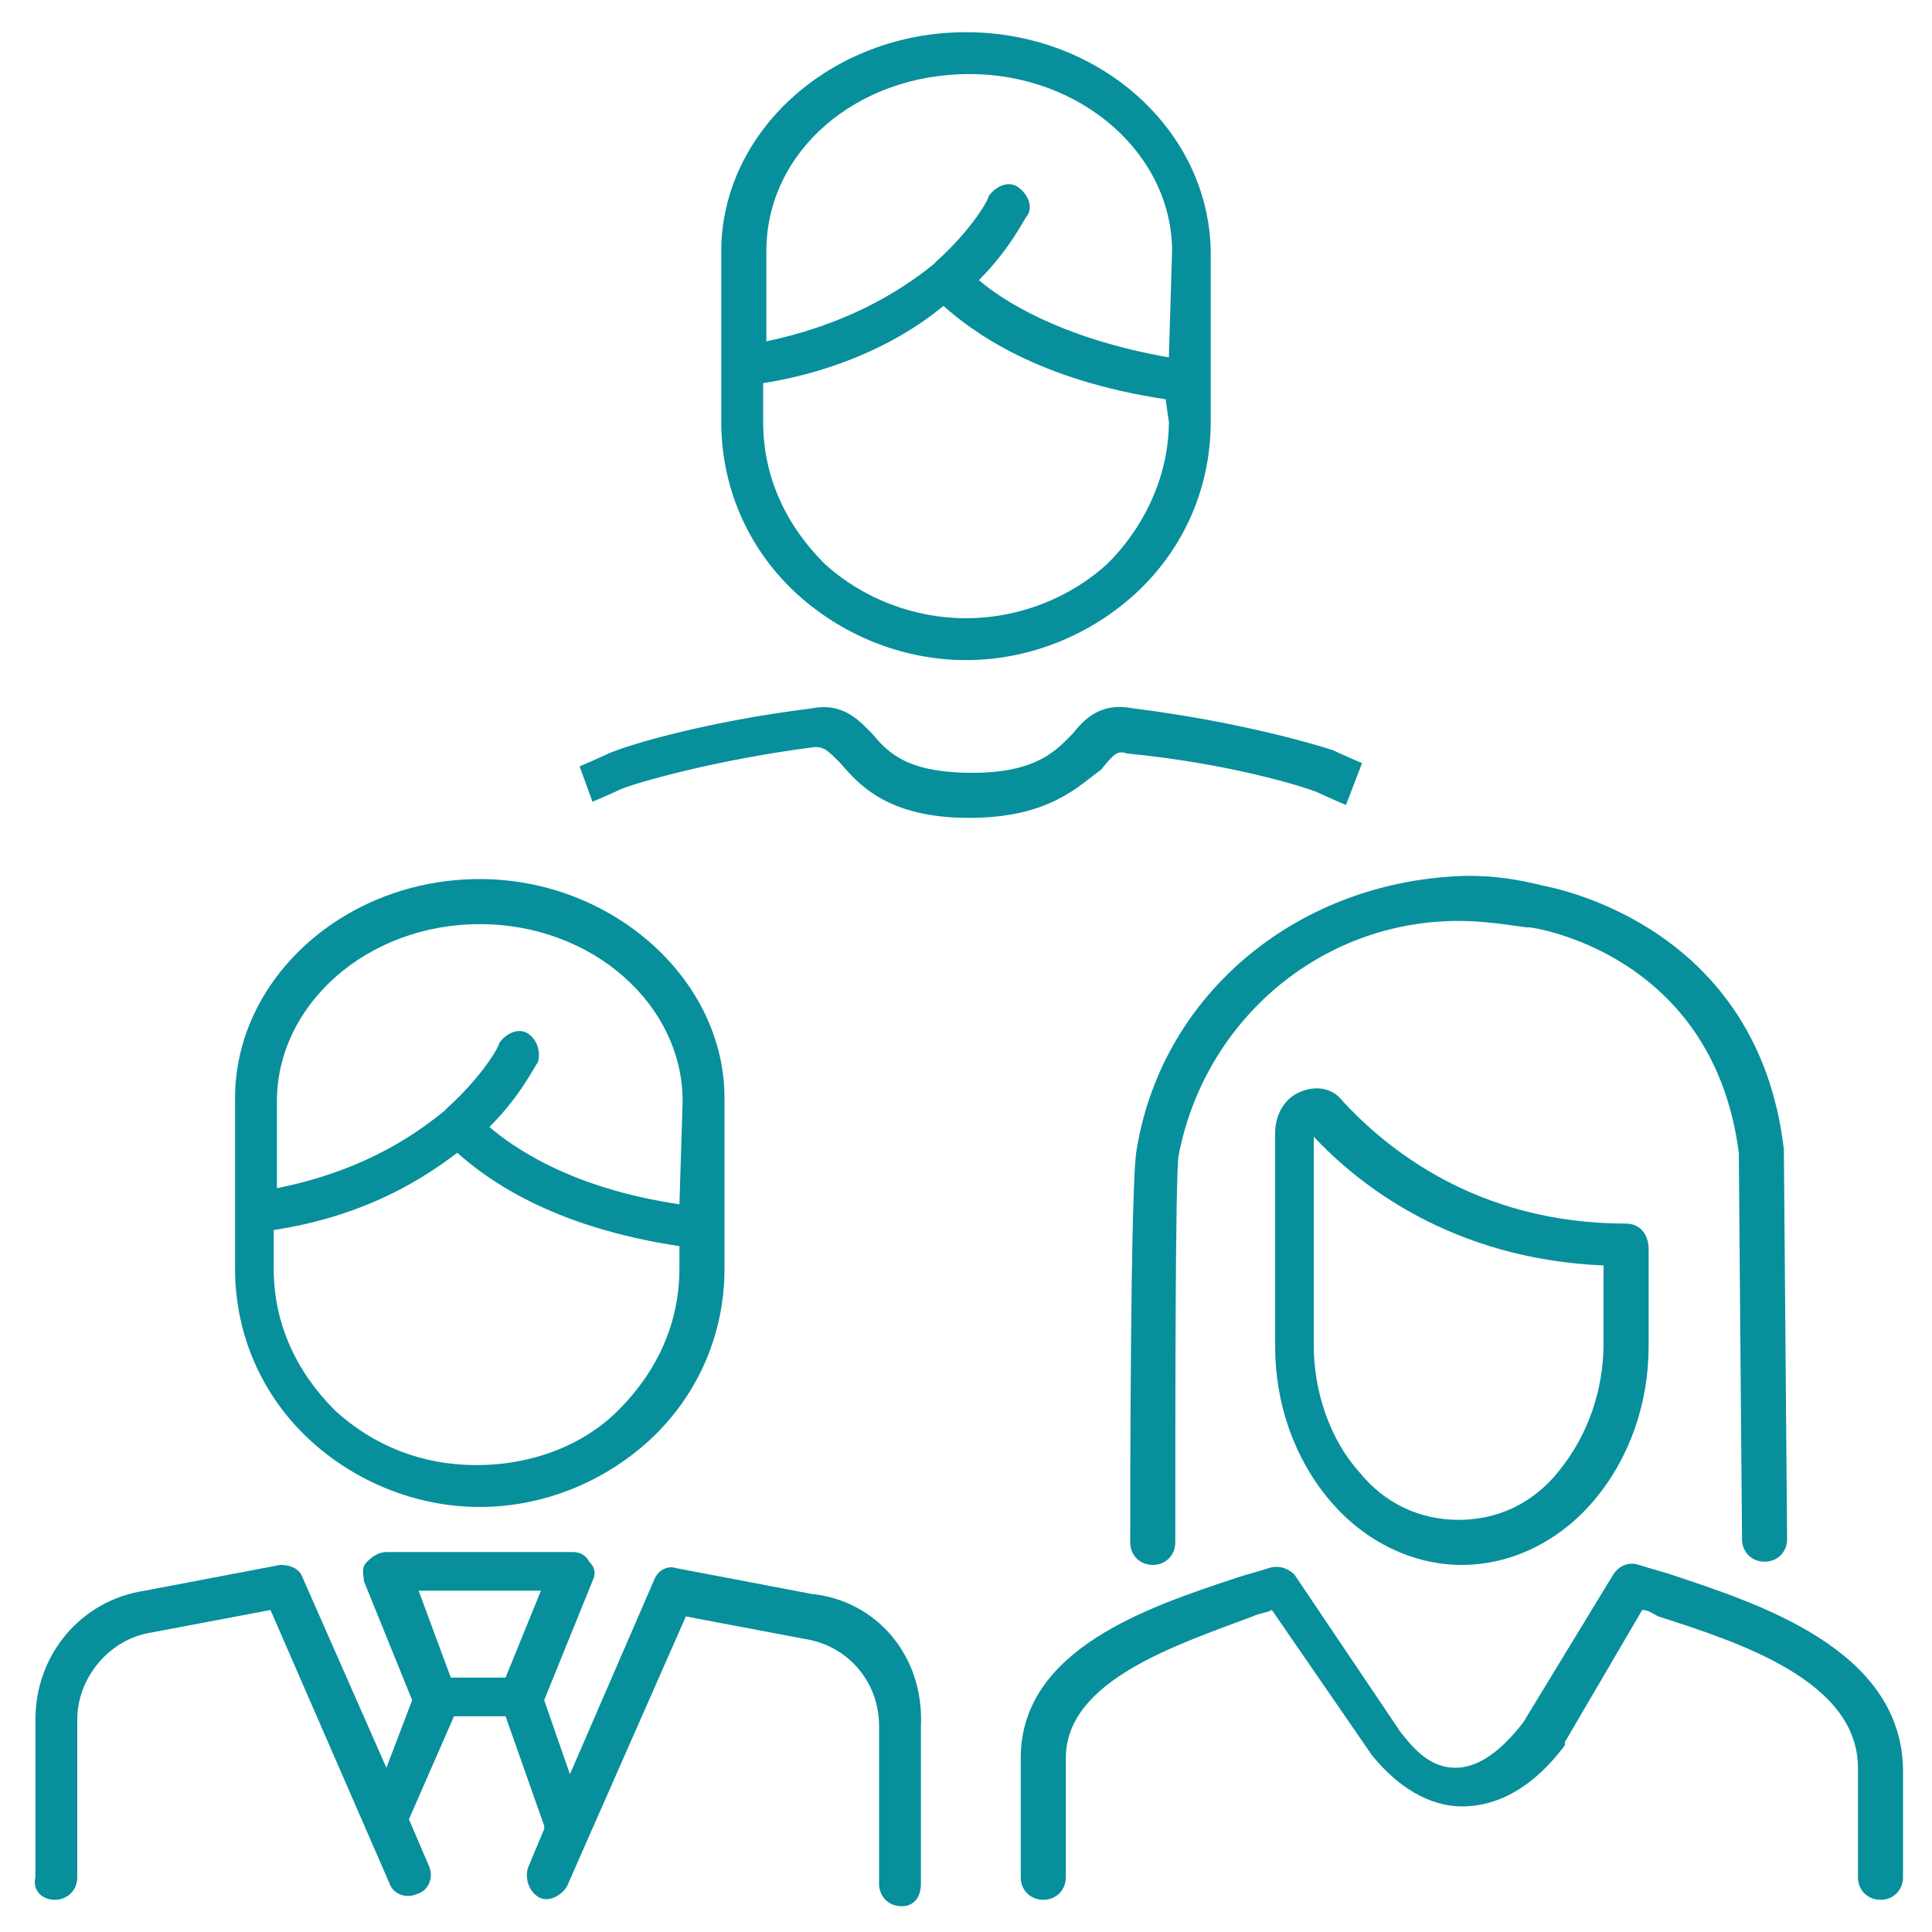 <?xml version="1.0" encoding="utf-8"?>
<!-- Generator: Adobe Illustrator 26.0.1, SVG Export Plug-In . SVG Version: 6.00 Build 0)  -->
<svg version="1.1" id="ICONE_x5F_piccole" xmlns="http://www.w3.org/2000/svg" xmlns:xlink="http://www.w3.org/1999/xlink" x="0px"
	 y="0px" viewBox="0 0 60 60" style="enable-background:new 0 0 60 60;" xml:space="preserve">
<style type="text/css">
	.st0{fill:#088F9C;}
</style>
<g>
	<path class="st0" d="M35.3,35.7c-0.2,1-0.2,11-0.2,12.2c0,0.4,0.3,0.7,0.7,0.7l0,0c0.4,0,0.7-0.3,0.7-0.7c0-4.3,0-11.3,0.1-12
		c0.8-4.2,4.4-7.3,8.7-7.3c0.7,0,1.4,0.1,2.1,0.2c0,0,0,0,0.1,0s5.7,0.8,6.5,7l0.1,12c0,0.4,0.3,0.7,0.7,0.7l0,0
		c0.4,0,0.7-0.3,0.7-0.7l-0.1-12c0,0,0,0,0-0.1c-0.8-6.9-7-8.1-7.5-8.2c-0.8-0.2-1.5-0.3-2.3-0.3C40.4,27.3,36.1,30.8,35.3,35.7z"/>
	<path class="st0" d="M50.5,38c-4.7,0-7.5-2.4-8.8-3.8c-0.3-0.4-0.8-0.5-1.3-0.3s-0.8,0.7-0.8,1.3v6.6c0,1.8,0.6,3.5,1.7,4.8
		c1.1,1.3,2.6,2,4.1,2s3-0.7,4.1-2s1.7-3,1.7-4.8v-3C51.2,38.3,50.9,38,50.5,38z M49.8,41.7c0,1.5-0.5,2.9-1.4,4
		c-0.8,1-1.9,1.5-3.1,1.5c-1.2,0-2.3-0.5-3.1-1.5c-0.9-1-1.4-2.5-1.4-3.9v-6.5c1.4,1.5,4.3,3.8,9,4V41.7z"/>
	<path class="st0" d="M51.9,48.9c-0.3-0.1-0.7-0.2-1-0.3s-0.6,0-0.8,0.3l-2.8,4.6c-0.7,0.9-1.4,1.4-2.1,1.4l0,0
		c-0.8,0-1.3-0.6-1.7-1.1l-3.3-4.9c-0.2-0.2-0.5-0.3-0.8-0.2s-0.7,0.2-1,0.3c-2.7,0.9-6.7,2.2-6.7,5.6v3.7c0,0.4,0.3,0.7,0.7,0.7
		s0.7-0.3,0.7-0.7v-3.7c0-2.4,3.4-3.5,5.8-4.4c0.2-0.1,0.4-0.1,0.6-0.2l3.1,4.5l0,0c0.8,1,1.8,1.6,2.8,1.6l0,0c0.8,0,2-0.3,3.2-1.9
		c0,0,0,0,0-0.1L51,50c0.2,0,0.3,0.1,0.5,0.2c2.5,0.8,6.2,2,6.2,4.7v3.4c0,0.4,0.3,0.7,0.7,0.7s0.7-0.3,0.7-0.7v-3.4
		C59,51.2,54.6,49.8,51.9,48.9z"/>
	<path class="st0" d="M25.2,49.5L21,48.7c-0.3-0.1-0.6,0.1-0.7,0.4l-2.6,6l-0.8-2.3l1.5-3.7c0.1-0.2,0.1-0.4-0.1-0.6
		c-0.1-0.2-0.3-0.3-0.5-0.3H12c-0.2,0-0.4,0.1-0.6,0.3s-0.1,0.4-0.1,0.6l1.5,3.7L12,54.9L9.4,49c-0.1-0.3-0.4-0.4-0.7-0.4l-4.2,0.8
		c-2,0.3-3.4,2-3.4,4v4.9C1,58.7,1.3,59,1.7,59s0.7-0.3,0.7-0.7v-4.9c0-1.3,1-2.5,2.3-2.7l0,0L8.4,50l3.7,8.5
		c0.1,0.3,0.5,0.5,0.9,0.3c0.3-0.1,0.5-0.5,0.3-0.9l-0.6-1.4l1.4-3.2h1.6l1.2,3.4c0,0,0,0,0,0.1L16.4,58c-0.1,0.3,0,0.7,0.3,0.9
		s0.7,0,0.9-0.3l3.7-8.4l3.7,0.7l0,0c1.3,0.2,2.3,1.3,2.3,2.7v4.9c0,0.4,0.3,0.7,0.7,0.7c0.4,0,0.6-0.3,0.6-0.7v-4.9
		C28.7,51.4,27.2,49.7,25.2,49.5z M15.7,52.1H14l-1-2.7h3.8L15.7,52.1z"/>
	<path class="st0" d="M14.9,27.3c-4.2,0-7.6,3.1-7.6,6.8v5.3c0,2,0.8,3.9,2.3,5.3c1.4,1.3,3.3,2.1,5.3,2.1s3.9-0.8,5.3-2.1
		c1.5-1.4,2.3-3.3,2.3-5.3v-5.3C22.5,30.4,19,27.3,14.9,27.3z M21.1,39.4c0,1.7-0.7,3.2-1.9,4.4c-1.1,1.1-2.7,1.7-4.4,1.7
		s-3.2-0.6-4.4-1.7c-1.2-1.2-1.9-2.7-1.9-4.4v-1.2c2.6-0.4,4.4-1.4,5.7-2.4c0.9,0.8,2.9,2.3,6.9,2.9L21.1,39.4L21.1,39.4z
		 M21.1,37.4c-3.4-0.5-5.2-1.8-5.9-2.4c1-1,1.4-1.9,1.5-2c0.1-0.3,0-0.7-0.3-0.9s-0.7,0-0.9,0.3c0,0.1-0.5,1-1.6,2l0,0l-0.1,0.1
		c-1.1,0.9-2.7,1.9-5.2,2.4v-2.7c0-3,2.8-5.5,6.3-5.5s6.3,2.5,6.3,5.5L21.1,37.4L21.1,37.4z"/>
	<path class="st0" d="M30,1c-4.2,0-7.6,3.1-7.6,6.8v5.3c0,2,0.8,3.9,2.3,5.3l0,0c1.4,1.3,3.3,2.1,5.3,2.1s3.9-0.8,5.3-2.1
		c1.5-1.4,2.3-3.3,2.3-5.3V7.9C37.6,4.1,34.2,1,30,1z M36.3,13.1c0,1.6-0.7,3.2-1.9,4.4c-1.2,1.1-2.8,1.7-4.4,1.7s-3.2-0.6-4.4-1.7
		l0,0c-1.2-1.2-1.9-2.7-1.9-4.4v-1.2c2.5-0.4,4.4-1.4,5.6-2.4c0.9,0.8,2.9,2.3,6.9,2.9L36.3,13.1L36.3,13.1z M36.3,11.1
		c-3.4-0.6-5.2-1.8-5.9-2.4c1-1,1.4-1.9,1.5-2c0.2-0.3,0-0.7-0.3-0.9c-0.3-0.2-0.7,0-0.9,0.3c0,0.1-0.5,1-1.6,2l0,0L29,8.2
		c-1.1,0.9-2.8,1.9-5.2,2.4V7.8c0-3.1,2.8-5.5,6.3-5.5s6.3,2.5,6.3,5.5L36.3,11.1L36.3,11.1z"/>
	<g>
		<path class="st0" d="M30.1,25.4c-2.5,0-3.4-1-4-1.7c-0.4-0.4-0.5-0.5-0.8-0.5v-0.1v0.1c-3.1,0.4-5.5,1.1-6,1.3
			c-0.2,0.1-0.9,0.4-0.9,0.4L18,23.8c0,0,0.7-0.3,0.9-0.4c0.7-0.3,3.1-1,6.3-1.4c1-0.2,1.5,0.4,1.9,0.8c0.5,0.6,1.1,1.2,3.1,1.2
			s2.6-0.7,3.1-1.2c0.4-0.5,0.9-1,1.9-0.8c3.2,0.4,5.6,1.1,6.2,1.3c0.2,0.1,0.9,0.4,0.9,0.4L41.8,25c0,0-0.7-0.3-0.9-0.4
			c-0.5-0.2-2.8-0.9-5.9-1.2v-0.2v0.2c-0.3-0.1-0.4,0-0.8,0.5C33.5,24.4,32.6,25.4,30.1,25.4z M34.9,22.1L34.9,22.1L34.9,22.1z"/>
	</g>
</g>
</svg>
